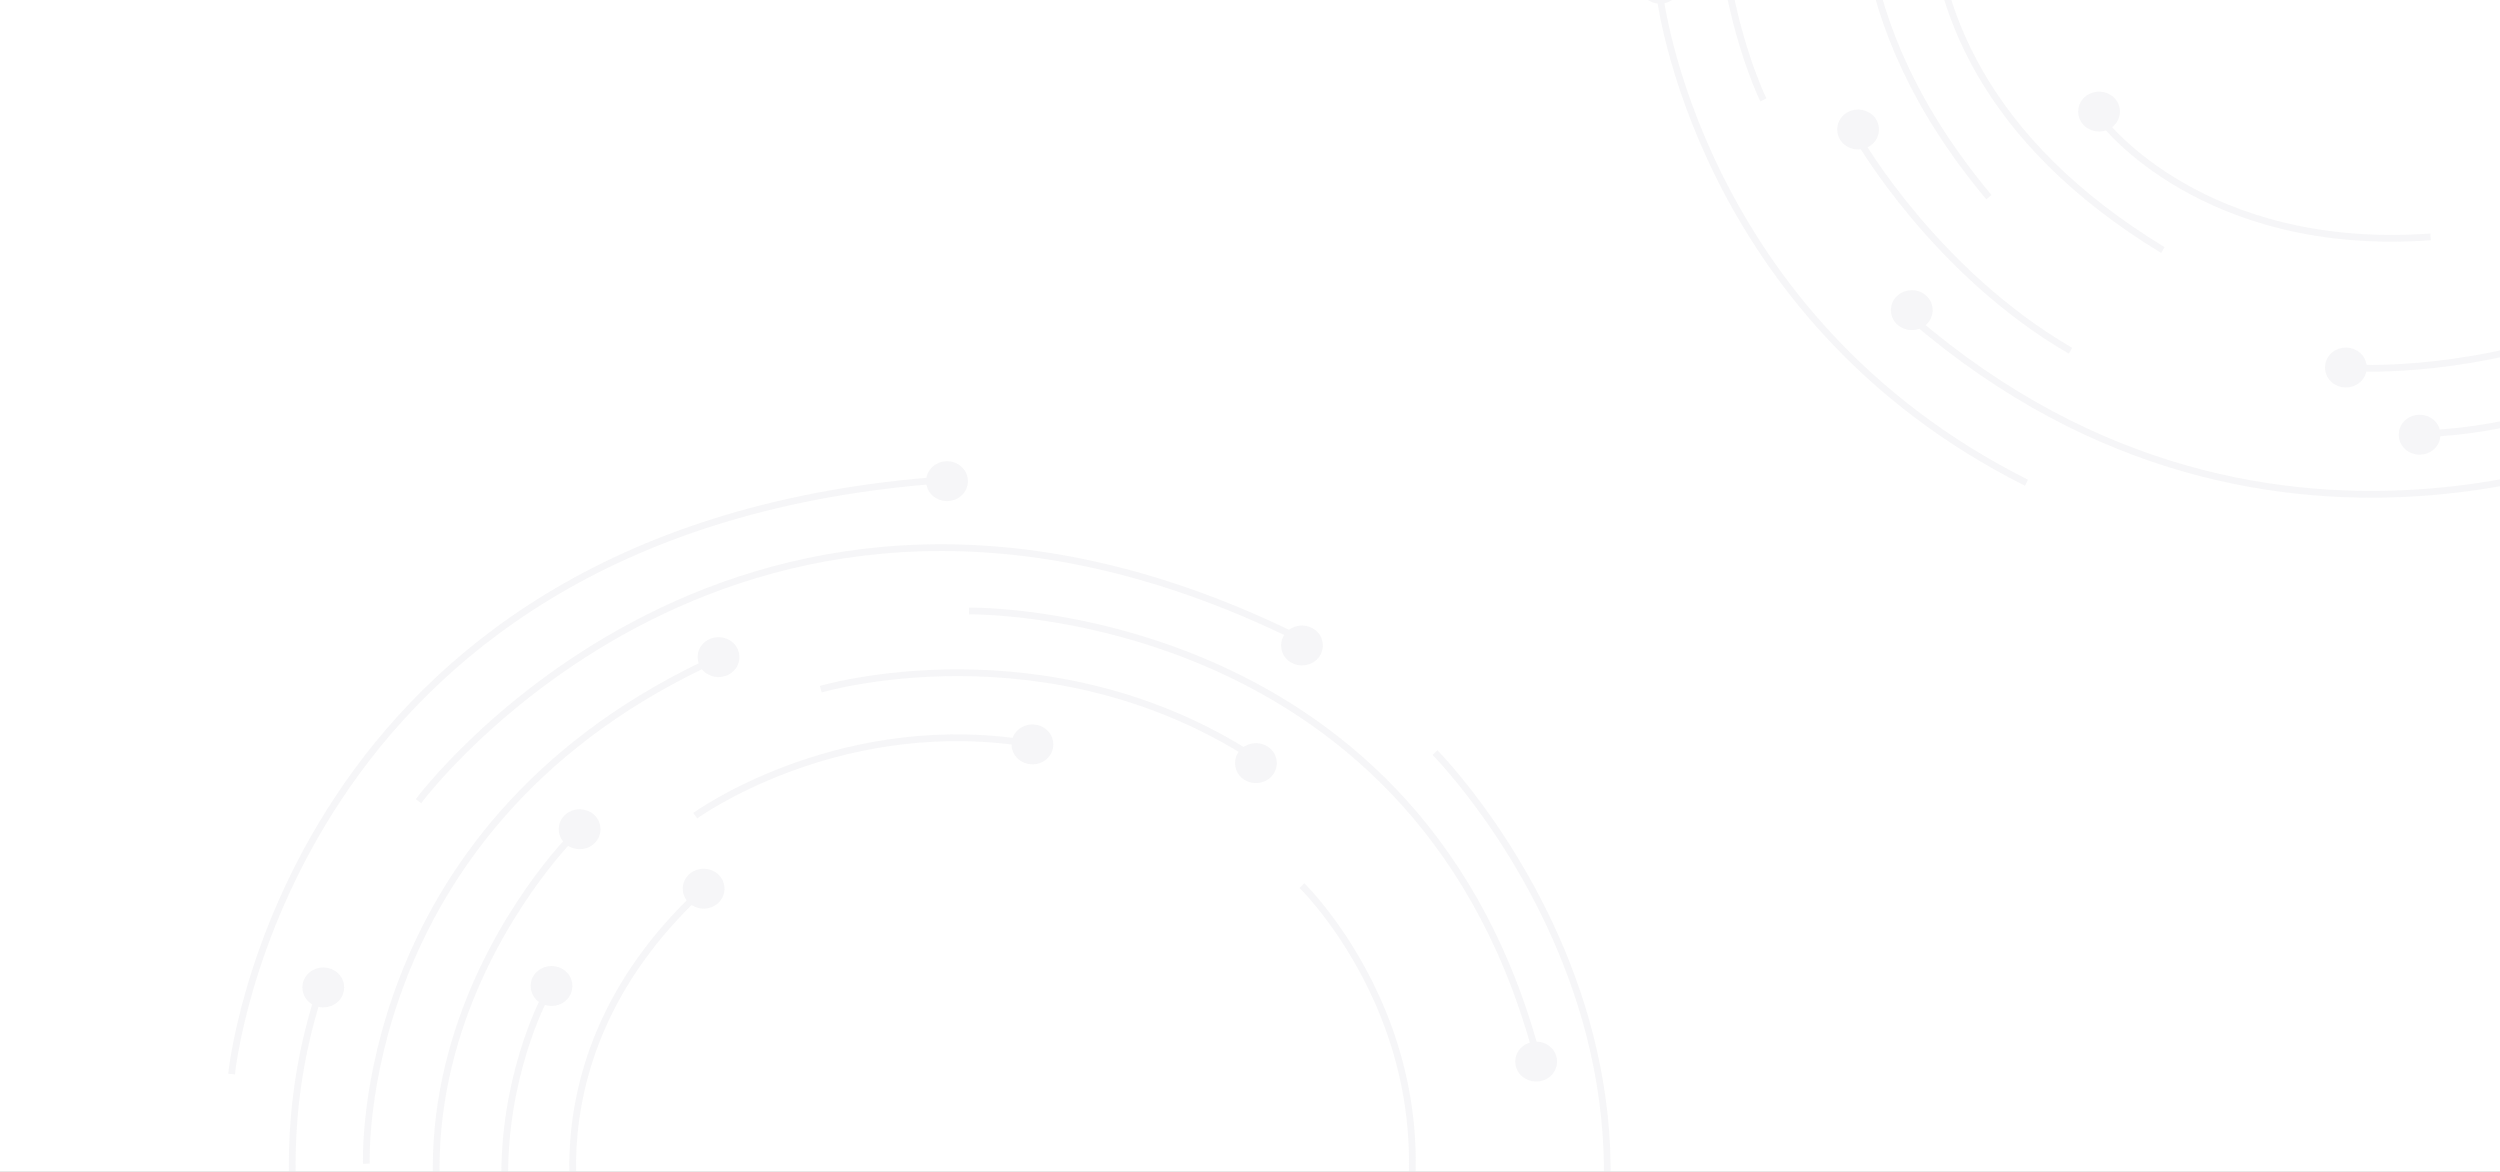 <svg width="1920" height="900" viewBox="0 0 1920 900" fill="none" xmlns="http://www.w3.org/2000/svg">
<rect x="0" y="0" width="1920" height="900" fill="#333333" stroke="none"/>
<g clip-path="url(#clip0_1410_140)">
<rect width="1920" height="900" fill="white"/>
<g opacity="0.3">
<path d="M177.844 824.909C177.844 824.909 218.223 411.196 713.56 369.381" stroke="#E1E1E6" stroke-width="5.189"/>
<path d="M321.381 615.304C321.381 615.304 568.189 282.179 991.617 487.376" stroke="#E1E1E6" stroke-width="5.189"/>
<path d="M1102.05 577.988C1102.05 577.988 1405.02 882.882 1094.21 1223.06" stroke="#E1E1E6" stroke-width="5.189"/>
<path d="M259.265 1065.72C259.265 1065.72 192.226 930.347 244.138 765.907" stroke="#E1E1E6" stroke-width="5.189"/>
<path d="M281.384 893.724C281.384 893.724 270.716 639.881 539.901 510.678" stroke="#E1E1E6" stroke-width="5.189"/>
<path d="M744.219 469.242C744.219 469.242 1083.6 463.292 1178.6 804.273" stroke="#E1E1E6" stroke-width="5.189"/>
<path d="M438.648 643.3C438.648 643.3 209.545 873.934 432.479 1140.43" stroke="#E1E1E6" stroke-width="5.189"/>
<path d="M630.342 529.296C630.342 529.296 803.694 477.84 964.334 582.545" stroke="#E1E1E6" stroke-width="5.189"/>
<path d="M417.761 767.476C417.761 767.476 288.291 1011.91 566.072 1181.05" stroke="#E1E1E6" stroke-width="5.189"/>
<path d="M452.175 974.719C452.175 974.719 391.672 821.299 537.921 684.93" stroke="#E1E1E6" stroke-width="5.189"/>
<path d="M533.953 626.424C533.953 626.424 638.756 550.429 781.375 569.746" stroke="#E1E1E6" stroke-width="5.189"/>
<path d="M999.879 680.155C999.879 680.155 1148.79 824.775 1052.01 1032.54" stroke="#E1E1E6" stroke-width="5.189"/>
<path d="M1008.39 503.93C1003.57 508.338 995.869 508.224 991.198 503.695C986.527 499.167 986.633 491.921 991.457 487.513C996.281 483.104 1003.98 483.218 1008.65 487.747C1013.32 492.276 1013.21 499.522 1008.39 503.93Z" fill="#E1E1E6" stroke="#E1E1E6" stroke-width="7.803"/>
<path d="M548.865 690.72C544.041 695.129 536.344 695.015 531.673 690.486C527.002 685.957 527.109 678.712 531.933 674.303C536.756 669.895 544.453 670.009 549.124 674.538C553.795 679.067 553.689 686.312 548.865 690.72Z" fill="#E1E1E6" stroke="#E1E1E6" stroke-width="7.803"/>
<path d="M801.376 579.909C796.552 584.317 788.855 584.203 784.184 579.674C779.513 575.145 779.62 567.9 784.443 563.491C789.267 559.083 796.964 559.197 801.635 563.726C806.306 568.255 806.199 575.5 801.376 579.909Z" fill="#E1E1E6" stroke="#E1E1E6" stroke-width="7.803"/>
<path d="M973.012 594.29C968.188 598.698 960.492 598.584 955.821 594.055C951.15 589.526 951.256 582.281 956.08 577.872C960.903 573.464 968.6 573.578 973.271 578.107C977.942 582.636 977.836 589.881 973.012 594.29Z" fill="#E1E1E6" stroke="#E1E1E6" stroke-width="7.803"/>
<path d="M1188.25 823.504C1183.42 827.912 1175.72 827.798 1171.05 823.269C1166.38 818.741 1166.49 811.495 1171.31 807.087C1176.14 802.678 1183.83 802.792 1188.5 807.321C1193.18 811.85 1193.07 819.096 1188.25 823.504Z" fill="#E1E1E6" stroke="#E1E1E6" stroke-width="7.803"/>
<path d="M432.045 765.449C427.221 769.857 419.524 769.743 414.853 765.214C410.182 760.685 410.289 753.44 415.113 749.032C419.936 744.623 427.633 744.737 432.304 749.266C436.975 753.795 436.868 761.041 432.045 765.449Z" fill="#E1E1E6" stroke="#E1E1E6" stroke-width="7.803"/>
<path d="M453.611 645.042C448.787 649.45 441.09 649.336 436.419 644.807C431.748 640.278 431.855 633.033 436.679 628.624C441.502 624.216 449.199 624.33 453.87 628.859C458.541 633.388 458.435 640.633 453.611 645.042Z" fill="#E1E1E6" stroke="#E1E1E6" stroke-width="7.803"/>
<path d="M560.301 512.877C555.478 517.285 547.781 517.171 543.11 512.642C538.439 508.113 538.545 500.868 543.369 496.459C548.193 492.051 555.89 492.165 560.561 496.694C565.232 501.223 565.125 508.468 560.301 512.877Z" fill="#E1E1E6" stroke="#E1E1E6" stroke-width="7.803"/>
<path d="M256.751 766.559C251.927 770.968 244.23 770.854 239.559 766.325C234.888 761.796 234.995 754.55 239.818 750.142C244.642 745.734 252.339 745.848 257.01 750.376C261.681 754.905 261.574 762.151 256.751 766.559Z" fill="#E1E1E6" stroke="#E1E1E6" stroke-width="7.803"/>
<path d="M735.776 377.739C730.952 382.148 723.255 382.034 718.584 377.505C713.913 372.976 714.02 365.731 718.844 361.322C723.667 356.914 731.364 357.028 736.035 361.557C740.706 366.086 740.6 373.331 735.776 377.739Z" fill="#E1E1E6" stroke="#E1E1E6" stroke-width="7.803"/>
</g>
<g opacity="0.3">
<path d="M1274.67 -4.206C1274.67 -4.206 1302.98 243.647 1556.35 370.756" stroke="#E1E1E6" stroke-width="5.189"/>
<path d="M2051.92 329.871C2051.92 329.871 1749.74 485.936 1469.64 245.301" stroke="#E1E1E6" stroke-width="5.189"/>
<path d="M1354.27 76.721C1354.27 76.721 1287.23 -58.653 1339.14 -223.093" stroke="#E1E1E6" stroke-width="5.189"/>
<path d="M1870.73 332.573C1870.73 332.573 2152.81 324.728 2260.76 43.678" stroke="#E1E1E6" stroke-width="5.189"/>
<path d="M1428.08 107.966C1428.08 107.966 1486.47 209.335 1590.16 269.375" stroke="#E1E1E6" stroke-width="5.189"/>
<path d="M1533.65 -345.7C1533.65 -345.7 1304.55 -115.066 1527.48 151.432" stroke="#E1E1E6" stroke-width="5.189"/>
<path d="M1812.86 282.706C1812.86 282.706 2170.03 300.282 2228.8 -50.447" stroke="#E1E1E6" stroke-width="5.189"/>
<path d="M1512.76 -221.524C1512.76 -221.524 1383.29 22.915 1661.07 192.053" stroke="#E1E1E6" stroke-width="5.189"/>
<path d="M1615.55 93.999C1615.55 93.999 1692.06 194.53 1866.68 181.933" stroke="#E1E1E6" stroke-width="5.189"/>
<path d="M1620.54 93.902C1615.71 98.31 1608.02 98.196 1603.35 93.667C1598.68 89.138 1598.78 81.893 1603.61 77.484C1608.43 73.076 1616.13 73.19 1620.8 77.719C1625.47 82.248 1625.36 89.493 1620.54 93.902Z" fill="#E1E1E6" stroke="#E1E1E6" stroke-width="7.803"/>
<path d="M1435.48 107.664C1430.65 112.072 1422.96 111.958 1418.29 107.429C1413.62 102.9 1413.72 95.655 1418.55 91.246C1423.37 86.838 1431.07 86.952 1435.74 91.481C1440.41 96.01 1440.3 103.255 1435.48 107.664Z" fill="#E1E1E6" stroke="#E1E1E6" stroke-width="7.803"/>
<path d="M1810.11 290.464C1805.29 294.873 1797.59 294.759 1792.92 290.23C1788.25 285.701 1788.36 278.456 1793.18 274.047C1798 269.639 1805.7 269.753 1810.37 274.282C1815.04 278.811 1814.94 286.056 1810.11 290.464Z" fill="#E1E1E6" stroke="#E1E1E6" stroke-width="7.803"/>
<path d="M1866.73 342.065C1861.9 346.473 1854.2 346.359 1849.53 341.83C1844.86 337.301 1844.97 330.056 1849.79 325.647C1854.62 321.239 1862.31 321.353 1866.98 325.882C1871.66 330.411 1871.55 337.656 1866.73 342.065Z" fill="#E1E1E6" stroke="#E1E1E6" stroke-width="7.803"/>
<path d="M1283.34 -4.309C1278.52 0.099 1270.82 -0.015 1266.15 -4.544C1261.48 -9.073 1261.58 -16.318 1266.41 -20.727C1271.23 -25.135 1278.93 -25.021 1283.6 -20.492C1288.27 -15.963 1288.16 -8.718 1283.34 -4.309Z" fill="#E1E1E6" stroke="#E1E1E6" stroke-width="7.803"/>
<path d="M1476.73 246.391C1471.9 250.799 1464.2 250.685 1459.53 246.156C1454.86 241.628 1454.97 234.382 1459.79 229.974C1464.62 225.565 1472.31 225.679 1476.98 230.208C1481.66 234.737 1481.55 241.983 1476.73 246.391Z" fill="#E1E1E6" stroke="#E1E1E6" stroke-width="7.803"/>
</g>
</g>
<defs>
<clipPath id="clip0_1410_140">
<rect width="1920" height="900" fill="white"/>
</clipPath>
</defs>
</svg>
